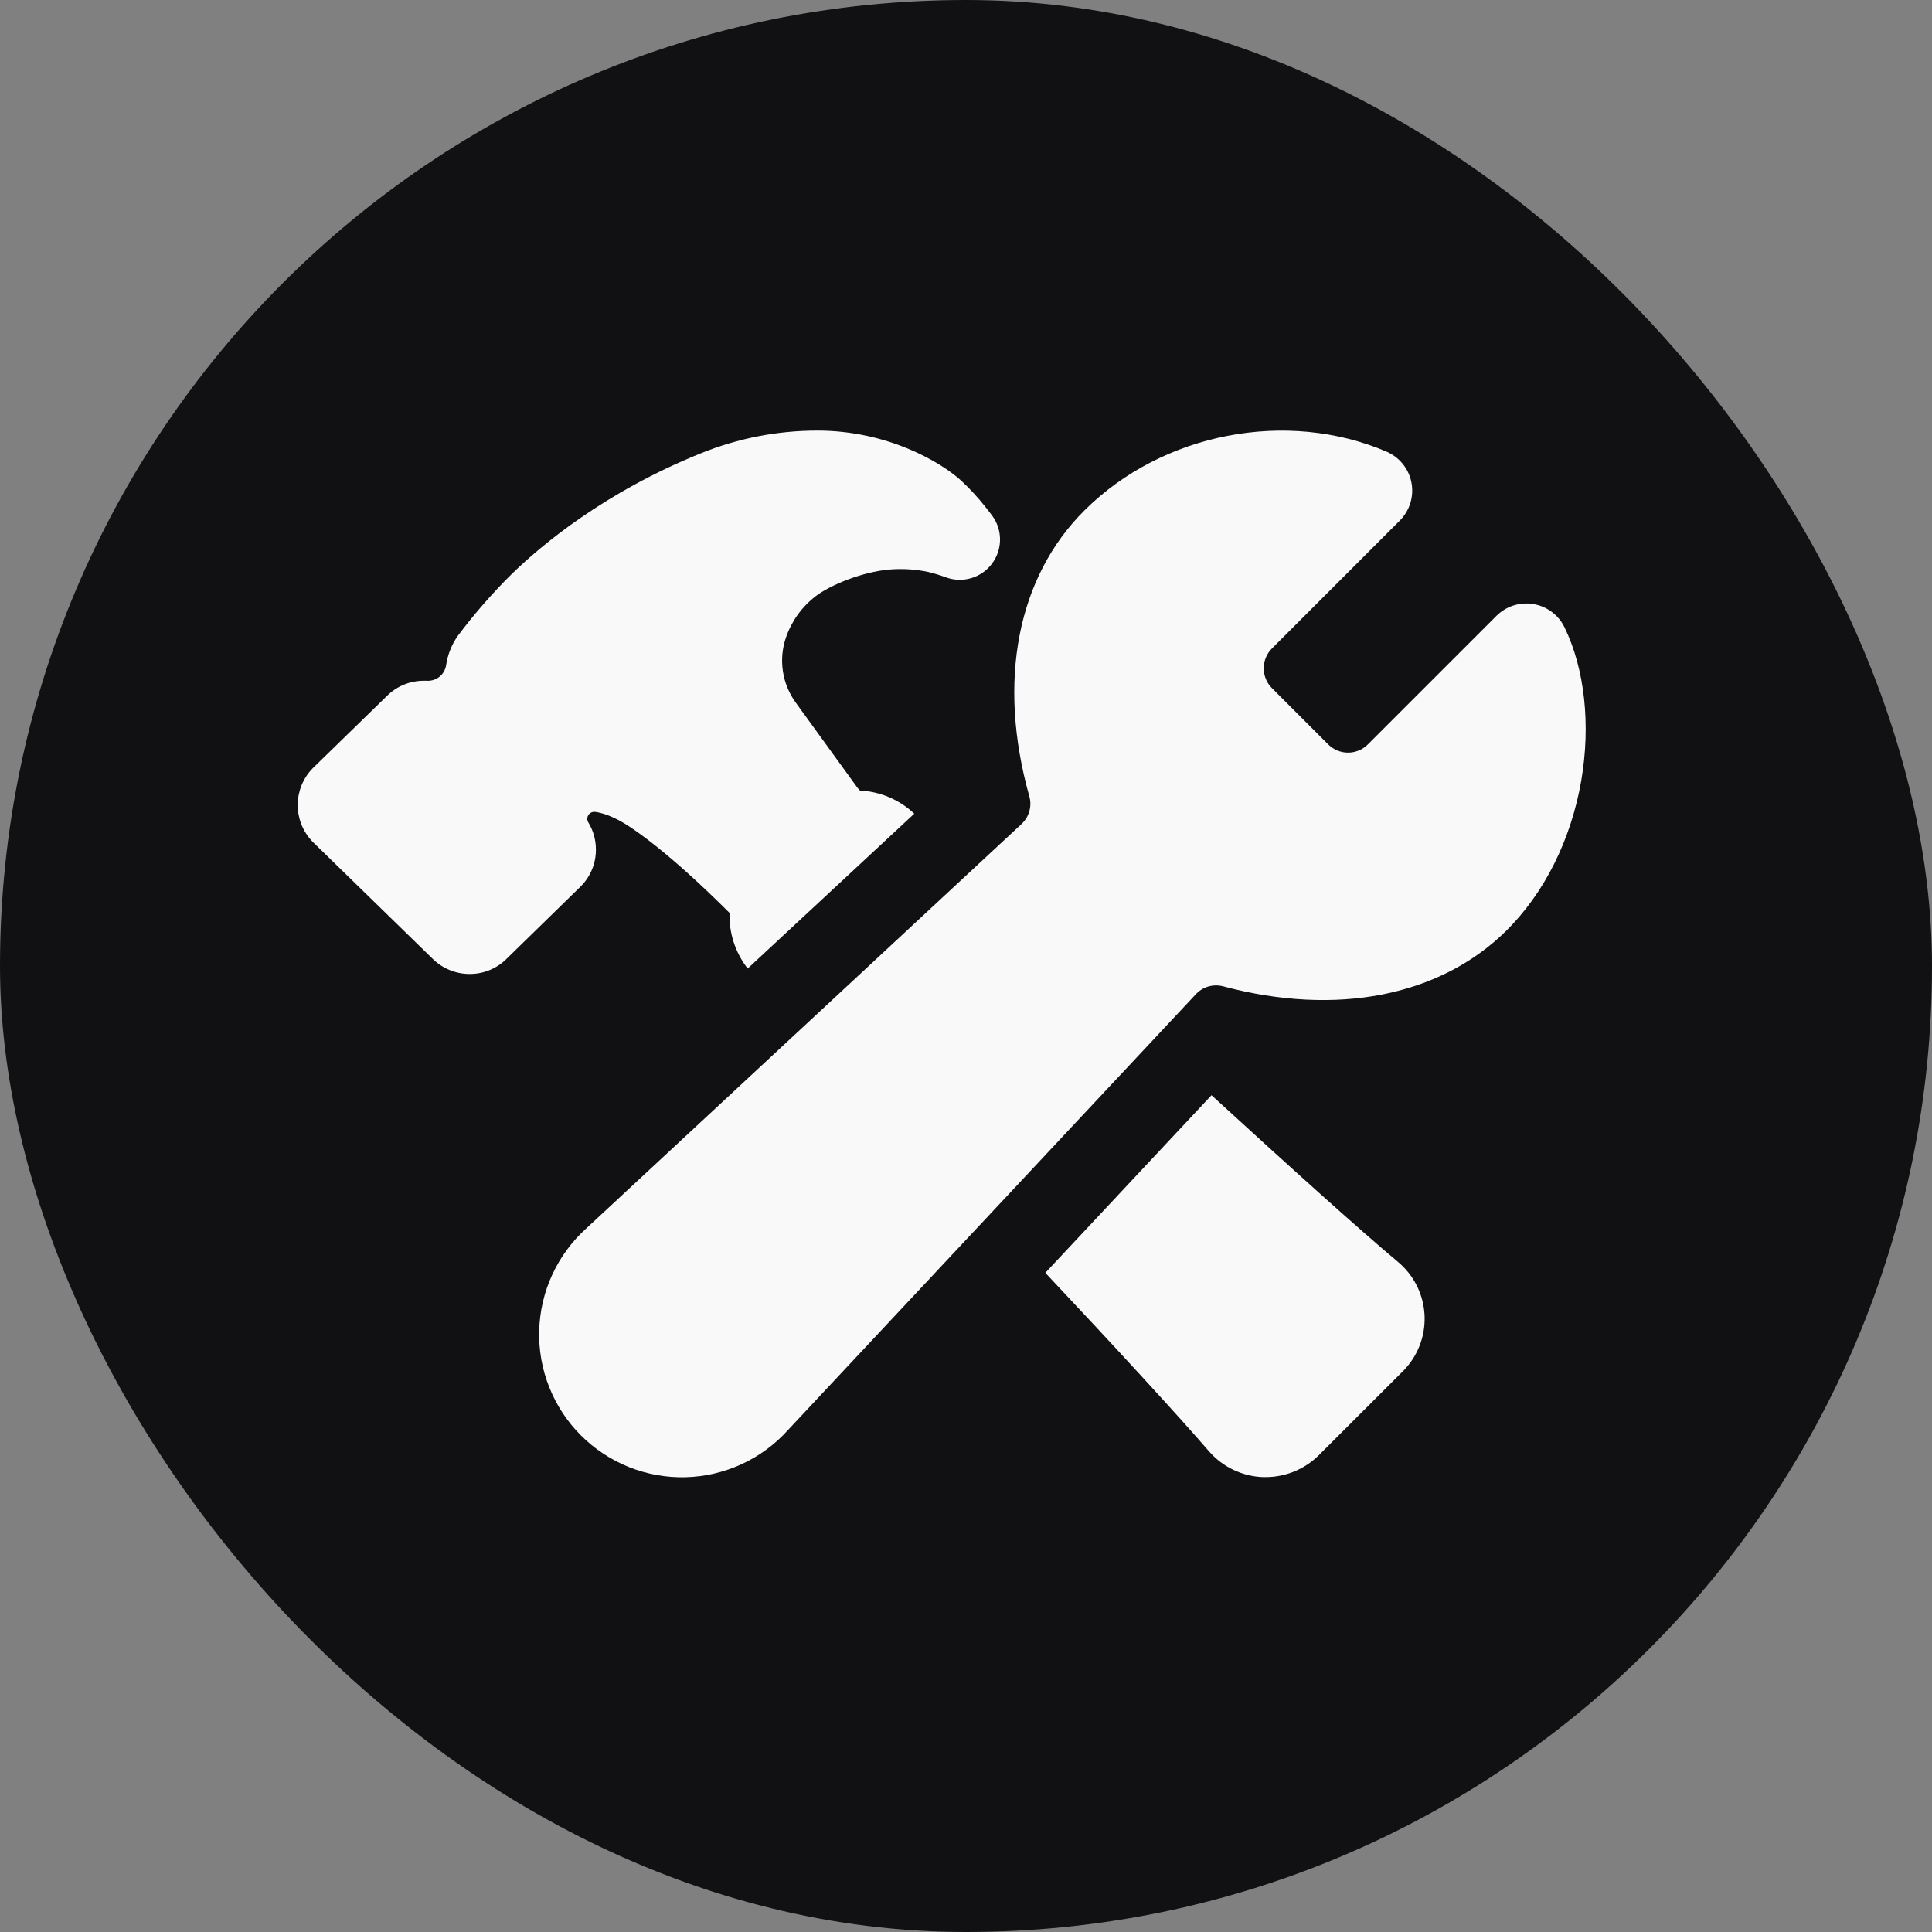 <svg width="48" height="48" viewBox="0 0 48 48" fill="none" xmlns="http://www.w3.org/2000/svg">
<rect x="0" y="0" width="48" height="48" fill="#808080" stroke="none"/>
<rect width="48" height="48" rx="24" fill="#111114"/>
<g clip-path="url(#clip0_2825_3610)">
<path d="M38.87 15.586C38.797 15.435 38.688 15.303 38.554 15.203C38.419 15.102 38.263 15.035 38.097 15.008C37.932 14.98 37.762 14.992 37.602 15.043C37.442 15.094 37.297 15.183 37.178 15.301L33.981 18.498C33.851 18.627 33.675 18.699 33.492 18.699C33.309 18.699 33.133 18.627 33.002 18.498L31.598 17.093C31.469 16.963 31.397 16.787 31.397 16.604C31.397 16.42 31.469 16.244 31.598 16.114L34.778 12.933C34.899 12.812 34.989 12.662 35.04 12.498C35.09 12.333 35.1 12.159 35.067 11.99C35.035 11.821 34.961 11.662 34.853 11.528C34.745 11.394 34.606 11.289 34.448 11.221C31.966 10.158 28.881 10.755 26.948 12.676C25.273 14.339 24.771 16.926 25.573 19.783C25.608 19.905 25.608 20.035 25.573 20.157C25.538 20.28 25.47 20.39 25.376 20.476L14.569 30.517C14.211 30.839 13.923 31.231 13.721 31.668C13.519 32.105 13.409 32.579 13.396 33.06C13.383 33.542 13.468 34.021 13.647 34.468C13.825 34.915 14.092 35.322 14.433 35.662C14.773 36.003 15.18 36.27 15.627 36.449C16.074 36.628 16.553 36.713 17.034 36.701C17.516 36.688 17.989 36.578 18.427 36.376C18.864 36.175 19.256 35.886 19.578 35.528L29.709 24.703C29.794 24.611 29.902 24.544 30.022 24.509C30.142 24.475 30.269 24.473 30.39 24.505C33.203 25.255 35.765 24.755 37.417 23.13C38.367 22.193 39.03 20.869 39.285 19.398C39.524 18.011 39.373 16.621 38.87 15.586Z" fill="#F9F9F9"/>
<path d="M34.73 31.349C33.858 30.625 31.997 28.949 30.1 27.21L25.971 31.623C27.736 33.498 29.333 35.239 30.033 36.053L30.038 36.058C30.206 36.251 30.412 36.407 30.642 36.517C30.873 36.627 31.124 36.689 31.379 36.698H31.448C31.939 36.697 32.41 36.503 32.76 36.16L32.765 36.155L34.854 34.069C35.035 33.888 35.177 33.671 35.27 33.432C35.363 33.193 35.404 32.938 35.393 32.682C35.381 32.425 35.316 32.175 35.202 31.945C35.087 31.716 34.926 31.512 34.729 31.349H34.73ZM14.805 21.108C14.806 20.87 14.741 20.638 14.618 20.435C14.6 20.408 14.591 20.376 14.591 20.344C14.591 20.311 14.6 20.279 14.617 20.252C14.634 20.224 14.659 20.202 14.688 20.188C14.717 20.174 14.749 20.168 14.781 20.171H14.785C14.838 20.177 15.118 20.218 15.516 20.459C15.812 20.639 16.656 21.215 18.125 22.681C18.109 23.18 18.269 23.669 18.576 24.063L22.715 20.216C22.349 19.869 21.869 19.665 21.365 19.641C21.36 19.636 21.356 19.631 21.352 19.625L21.311 19.582L19.778 17.467C19.607 17.235 19.495 16.966 19.452 16.682C19.408 16.398 19.434 16.107 19.528 15.835C19.668 15.43 19.924 15.075 20.264 14.813C20.62 14.538 21.422 14.206 22.104 14.149C22.422 14.123 22.741 14.143 23.053 14.208C23.203 14.244 23.35 14.289 23.495 14.341C23.538 14.358 23.583 14.371 23.629 14.381C23.827 14.425 24.034 14.407 24.223 14.331C24.411 14.254 24.571 14.122 24.682 13.951C24.794 13.781 24.85 13.582 24.845 13.378C24.84 13.175 24.773 12.979 24.653 12.815C24.636 12.793 24.57 12.703 24.472 12.581C24.289 12.351 24.088 12.134 23.872 11.934C23.363 11.474 22.043 10.698 20.31 10.698C19.318 10.697 18.335 10.889 17.416 11.261C15.018 12.226 13.449 13.547 12.728 14.248L12.722 14.253C12.237 14.732 11.787 15.247 11.378 15.792C11.223 16.01 11.122 16.263 11.084 16.528C11.066 16.64 11.007 16.742 10.918 16.814C10.829 16.885 10.716 16.921 10.602 16.913H10.534C10.193 16.911 9.865 17.044 9.622 17.282L7.781 19.076L7.761 19.096C7.53 19.337 7.399 19.657 7.397 19.991C7.394 20.325 7.519 20.647 7.746 20.891C7.758 20.904 7.77 20.916 7.782 20.928L10.751 23.823C10.995 24.063 11.324 24.198 11.666 24.198C12.007 24.201 12.335 24.068 12.578 23.829L14.42 22.03C14.542 21.91 14.64 21.767 14.706 21.608C14.772 21.45 14.806 21.279 14.805 21.108Z" fill="#F9F9F9"/>
</g>
<defs>
<clipPath id="clip0_2825_3610">
<rect width="32" height="32" fill="white" transform="translate(7.396 7.698)"/>
</clipPath>
</defs>
</svg>
